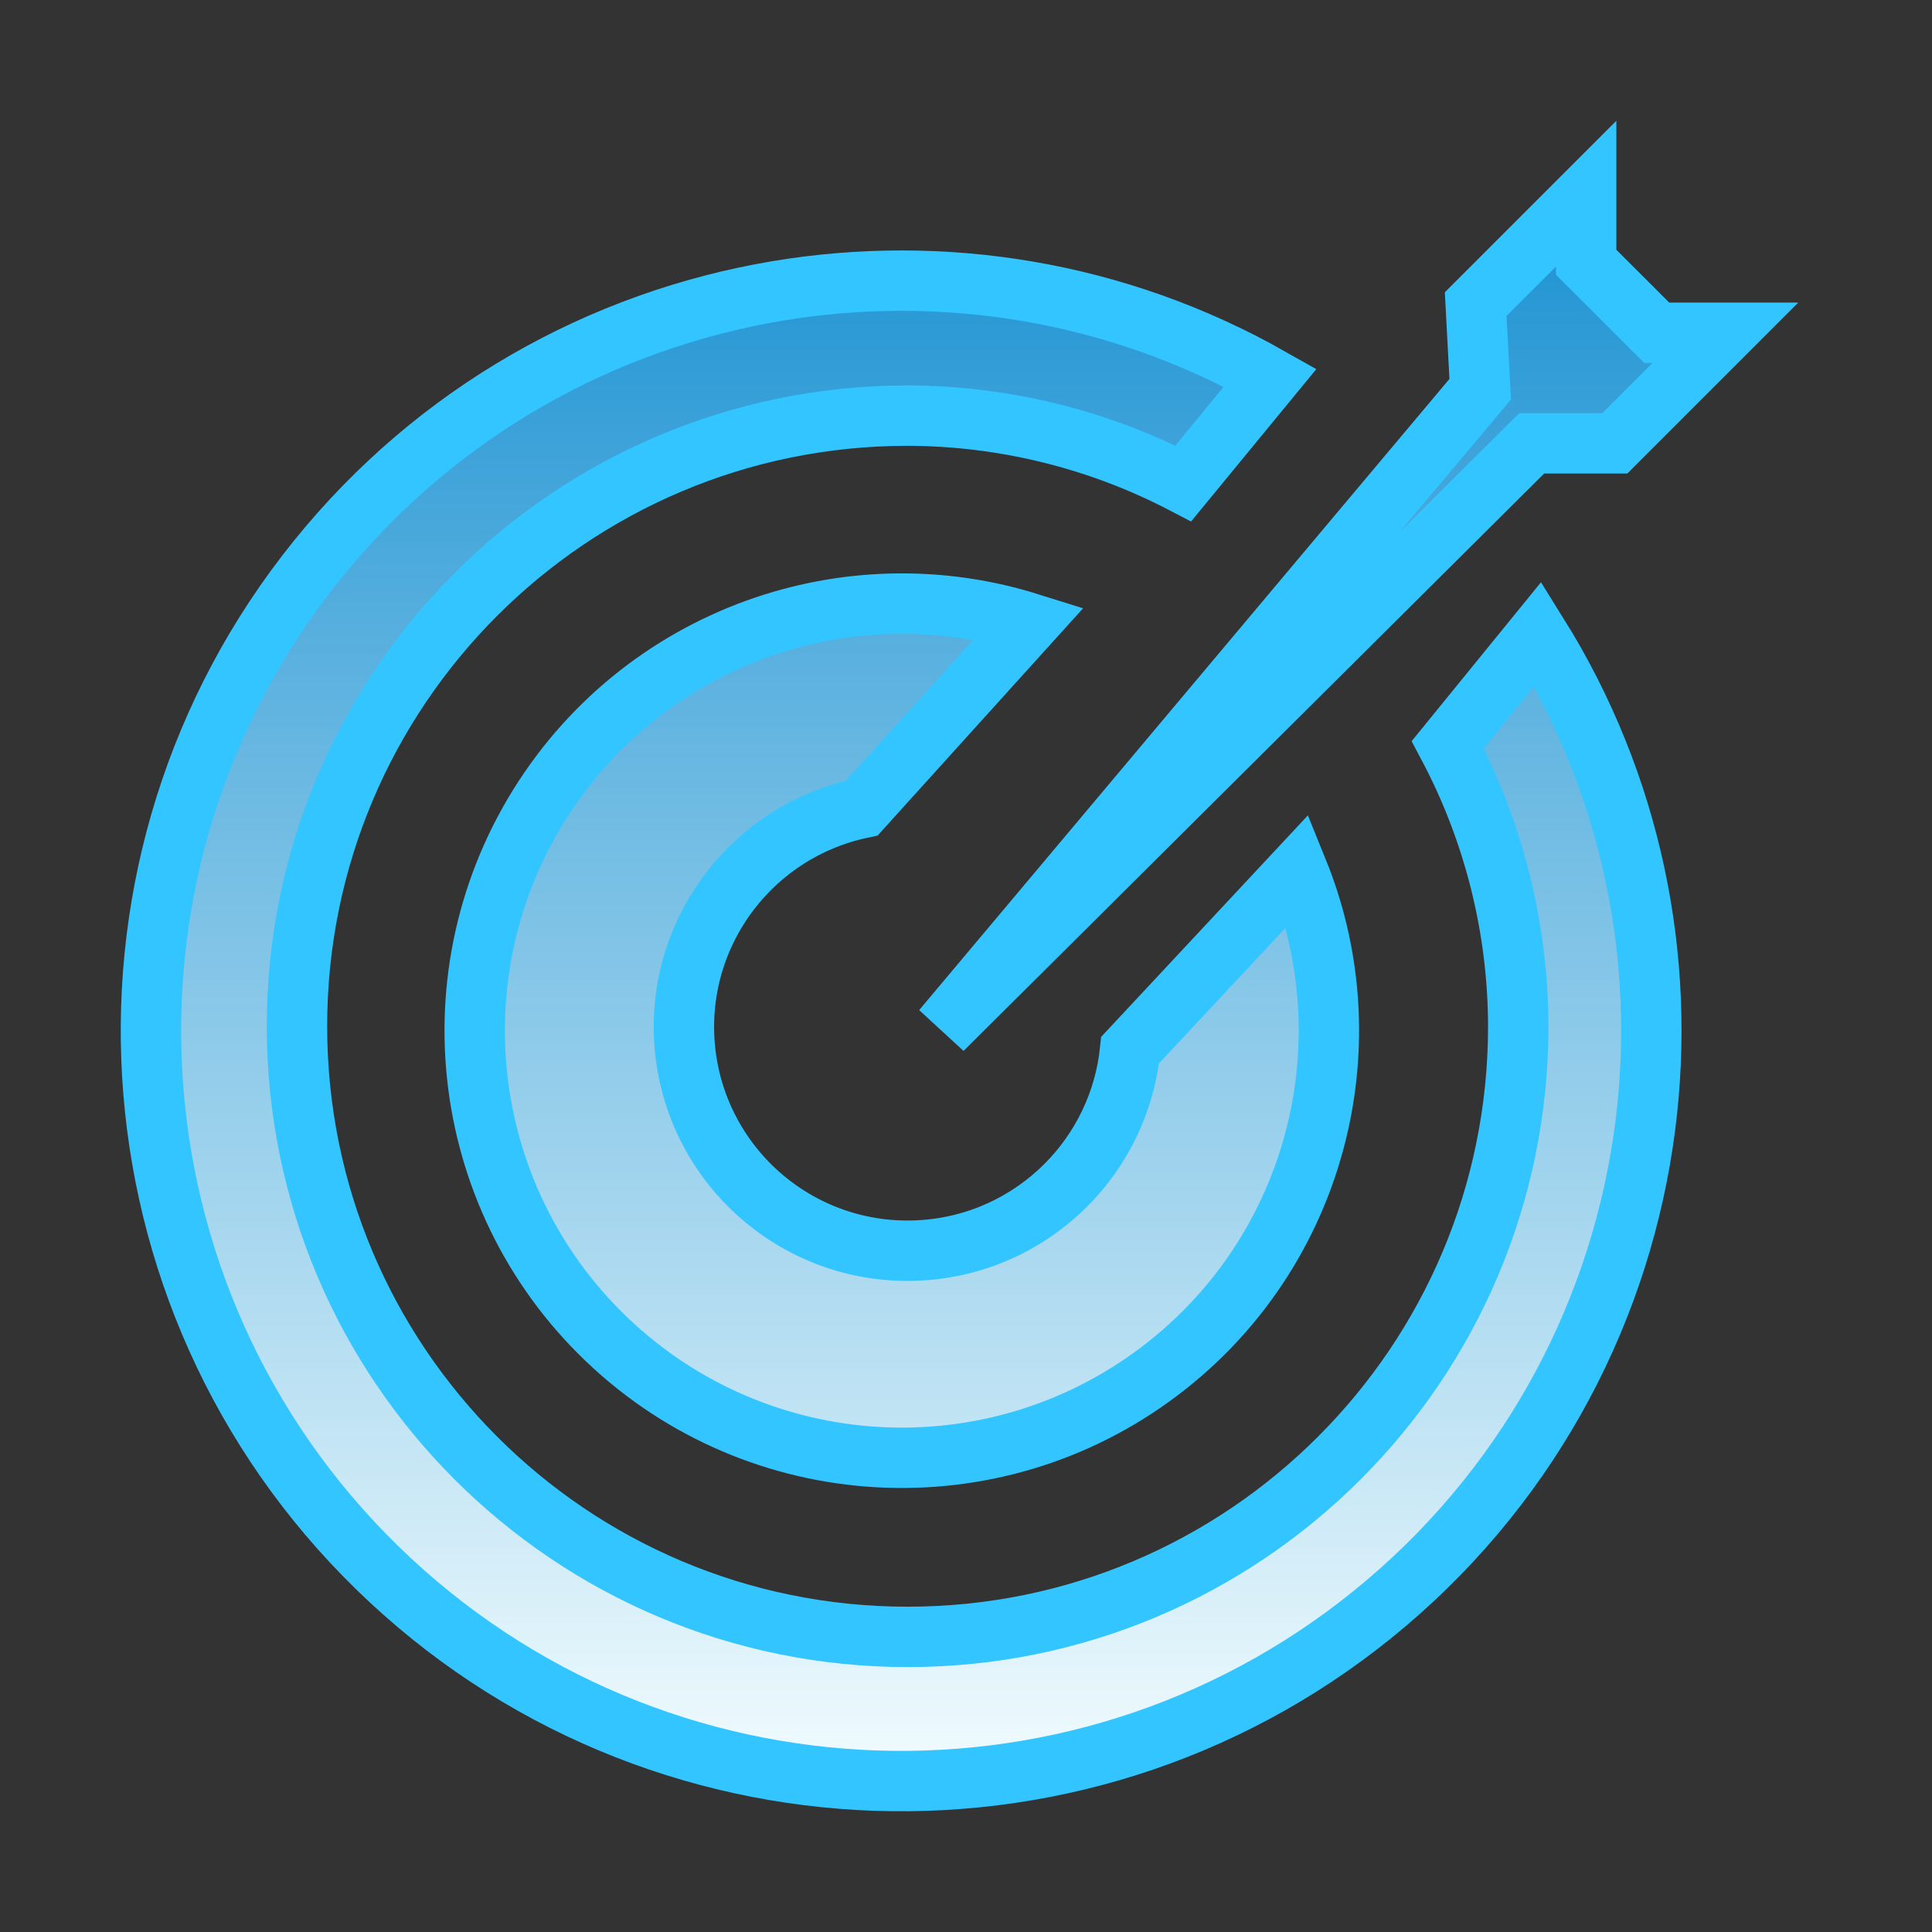 <?xml version="1.0" encoding="UTF-8"?>
<svg width="32px" height="32px" viewBox="0 0 32 32" version="1.1" xmlns="http://www.w3.org/2000/svg" xmlns:xlink="http://www.w3.org/1999/xlink">
    <rect x="0" y="0" width="32" height="32" fill="#333333" stroke="none"/>
    <!-- Generator: Sketch 63.1 (92452) - https://sketch.com -->
    <title>招标设计阶段</title>
    <desc>Created with Sketch.</desc>
    <defs>
        <linearGradient x1="50%" y1="0%" x2="50%" y2="100%" id="linearGradient-1">
            <stop stop-color="#1C92D2" offset="0%"></stop>
            <stop stop-color="#F2FCFE" offset="100%"></stop>
        </linearGradient>
    </defs>
    <g id="招标设计阶段" stroke="none" stroke-width="1" fill="none" fill-rule="evenodd">
        <path d="M21.038,6.256 C18.494,4.816 15.61,4.362 12.876,4.819 C9.972,5.305 7.237,6.818 5.259,9.268 C3.244,11.763 2.344,14.819 2.522,17.811 C2.7,20.803 3.955,23.732 6.251,25.97 C8.546,28.209 11.505,29.39 14.501,29.493 C17.497,29.595 20.53,28.619 22.973,26.542 C25.416,24.465 26.868,21.629 27.25,18.656 C27.605,15.89 27.033,13.005 25.47,10.502 L23.978,12.335 C24.74,13.767 25.143,15.367 25.147,16.996 C25.147,19.791 24.015,22.319 22.184,24.149 C20.354,25.98 17.826,27.112 15.033,27.112 C12.24,27.112 9.711,25.98 7.881,24.149 C6.051,22.319 4.919,19.791 4.919,16.998 C4.919,14.205 6.051,11.676 7.881,9.846 C9.711,8.016 12.24,6.884 15.033,6.884 C16.626,6.888 18.191,7.274 19.599,8.007 L21.038,6.256 Z M17.045,10.319 C15.691,9.895 14.269,9.898 12.957,10.28 C11.432,10.725 10.053,11.682 9.099,13.076 C8.12,14.507 7.731,16.187 7.901,17.809 C8.071,19.43 8.799,20.993 10.054,22.19 C11.308,23.386 12.904,24.04 14.531,24.134 C16.159,24.227 17.819,23.76 19.202,22.714 C20.585,21.669 21.487,20.2 21.841,18.608 C22.146,17.238 22.045,15.777 21.494,14.419 L18.718,17.393 C18.629,18.259 18.241,19.041 17.656,19.628 C17.032,20.253 16.185,20.658 15.238,20.71 C14.253,20.765 13.333,20.429 12.633,19.834 C11.934,19.239 11.454,18.385 11.349,17.405 C11.244,16.424 11.533,15.488 12.092,14.759 C12.616,14.075 13.377,13.573 14.273,13.385 L17.045,10.319 Z M26.272,3.207 L24.442,5.037 L24.517,6.447 L15.607,17.052 L25.37,7.343 L26.747,7.343 L28.578,5.512 L27.441,5.512 L26.272,4.344 L26.272,3.207 Z" id="形状结合" stroke="#32C5FF" fill="url(#linearGradient-1)"></path>
    </g>
</svg>